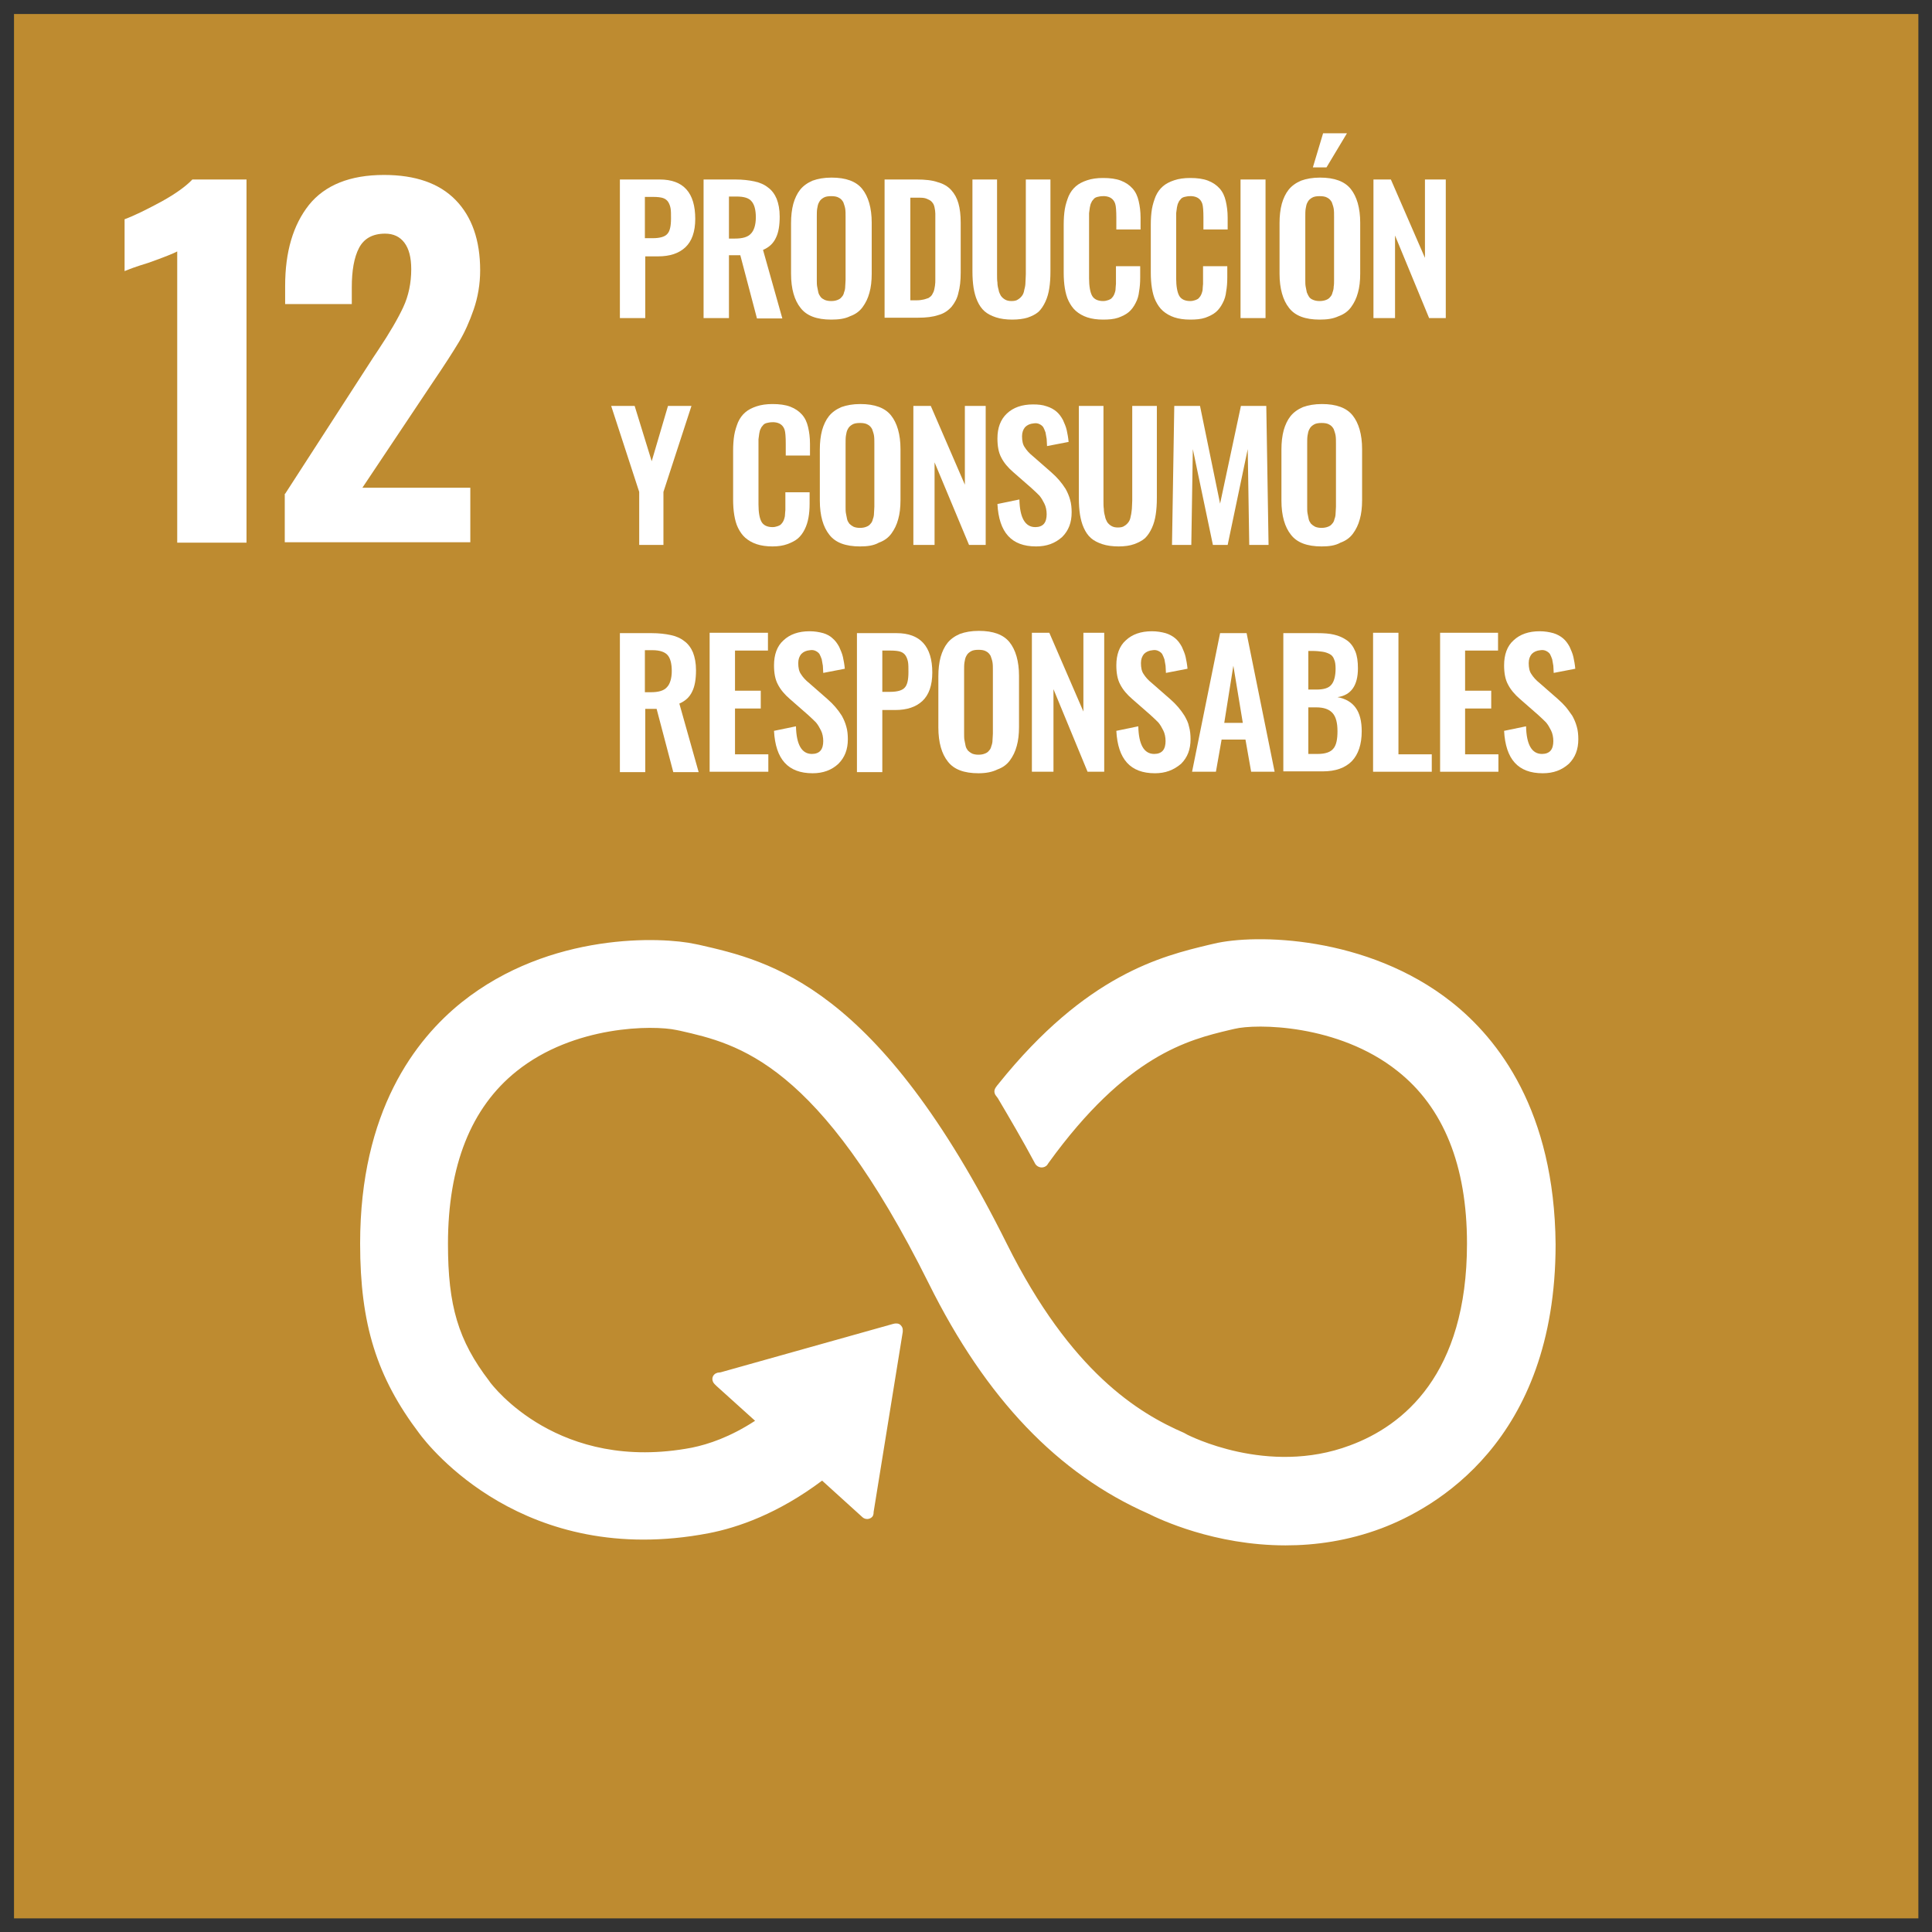 <?xml version="1.0" encoding="utf-8"?>
<!-- Generator: Adobe Illustrator 26.5.0, SVG Export Plug-In . SVG Version: 6.00 Build 0)  -->
<svg version="1.1" id="Capa_1" xmlns="http://www.w3.org/2000/svg" xmlns:xlink="http://www.w3.org/1999/xlink" x="0px" y="0px"
	 viewBox="0 0 51.02 51.02" style="enable-background:new 0 0 51.02 51.02;" xml:space="preserve">
<rect x="0" y="0" width="51.02" height="51.02" fill="#333333" stroke="none"/>
<style type="text/css">
	.st0{fill:#E5273C;}
	.st1{fill:#FFFFFF;}
	.st2{fill:none;stroke:#FFFFFF;stroke-width:0.595;stroke-linecap:round;stroke-miterlimit:10;}
	.st3{fill:#FCC30C;}
	.st4{fill:#A31B43;}
	.st5{fill:#F59C2D;}
	.st6{fill:#ED692F;}
	.st7{fill:#DDA73A;}
	.st8{fill:#4E9F38;}
	.st9{fill:#C51D2E;}
	.st10{fill:#E8422F;}
	.st11{fill:#2EBCE1;}
	.st12{fill:#DE1868;}
	.st13{fill:#BE8B30;}
	.st14{fill:#61B235;}
	.st15{fill:#02699F;}
	.st16{fill:#1896D4;}
	.st17{fill:#3F7F45;}
	.st18{fill:#1A496A;}
</style>
<g>
	<rect x="0.37" y="0.37" class="st13" width="50.29" height="50.29"/>
	<path class="st1" d="M4.68,6.64c-0.09,0.05-0.34,0.15-0.76,0.3C3.59,7.04,3.38,7.12,3.29,7.16V5.79c0.27-0.1,0.59-0.26,0.98-0.47
		c0.38-0.21,0.65-0.41,0.81-0.58h1.43v9.59H4.68V6.64z"/>
	<path class="st1" d="M7.53,13.04l2.32-3.59l0.14-0.21c0.3-0.45,0.52-0.83,0.66-1.13c0.14-0.3,0.21-0.64,0.21-1
		c0-0.31-0.06-0.54-0.18-0.7c-0.12-0.16-0.29-0.24-0.51-0.24c-0.33,0-0.56,0.13-0.69,0.38c-0.13,0.25-0.19,0.6-0.19,1.04v0.44H7.53
		V7.55c0-0.9,0.21-1.61,0.63-2.14c0.42-0.52,1.08-0.79,1.98-0.79c0.83,0,1.46,0.22,1.89,0.66c0.43,0.44,0.65,1.06,0.65,1.86
		c0,0.36-0.06,0.71-0.17,1.03c-0.11,0.32-0.24,0.61-0.39,0.86c-0.15,0.25-0.38,0.61-0.7,1.08l-1.85,2.77h2.85v1.44h-4.9V13.04z"/>
	<path class="st1" d="M16.37,8.4V4.74h1.05c0.63,0,0.94,0.35,0.94,1.04c0,0.34-0.09,0.59-0.26,0.75c-0.17,0.16-0.41,0.24-0.72,0.24
		h-0.34V8.4H16.37z M17.03,6.29h0.21c0.19,0,0.32-0.04,0.38-0.11c0.07-0.07,0.1-0.21,0.1-0.41c0-0.11,0-0.2-0.01-0.26
		c-0.01-0.06-0.03-0.12-0.06-0.17c-0.03-0.05-0.08-0.09-0.14-0.11c-0.06-0.02-0.15-0.03-0.26-0.03h-0.22V6.29z"/>
	<path class="st1" d="M18.58,8.4V4.74h0.84c0.19,0,0.36,0.02,0.5,0.05c0.14,0.03,0.26,0.08,0.36,0.16c0.1,0.07,0.18,0.18,0.23,0.3
		c0.05,0.13,0.08,0.28,0.08,0.47c0,0.23-0.03,0.42-0.1,0.56c-0.07,0.15-0.18,0.25-0.34,0.32l0.51,1.81h-0.67l-0.44-1.67h-0.3V8.4
		H18.58z M19.25,6.3h0.16c0.2,0,0.34-0.04,0.42-0.13c0.08-0.08,0.13-0.23,0.13-0.43c0-0.2-0.04-0.34-0.11-0.42
		c-0.07-0.09-0.2-0.13-0.4-0.13h-0.2V6.3z"/>
	<path class="st1" d="M21.95,8.44c-0.38,0-0.65-0.1-0.81-0.31c-0.16-0.2-0.25-0.5-0.25-0.9V5.89c0-0.19,0.02-0.36,0.06-0.51
		c0.04-0.14,0.1-0.27,0.18-0.37c0.08-0.1,0.19-0.18,0.33-0.24c0.14-0.05,0.3-0.08,0.5-0.08c0.38,0,0.65,0.1,0.81,0.3
		c0.16,0.2,0.25,0.5,0.25,0.89v1.35c0,0.19-0.02,0.36-0.06,0.5c-0.04,0.15-0.1,0.27-0.18,0.38c-0.08,0.11-0.19,0.19-0.33,0.24
		C22.31,8.42,22.14,8.44,21.95,8.44 M21.78,7.92c0.05,0.02,0.1,0.03,0.17,0.03s0.12-0.01,0.17-0.03c0.05-0.02,0.08-0.04,0.11-0.08
		c0.03-0.03,0.05-0.07,0.06-0.12c0.02-0.05,0.03-0.1,0.03-0.15c0-0.05,0.01-0.11,0.01-0.18V5.73c0-0.09,0-0.16-0.01-0.22
		c-0.01-0.06-0.03-0.11-0.05-0.17c-0.03-0.05-0.06-0.09-0.12-0.12c-0.05-0.03-0.12-0.04-0.2-0.04c-0.08,0-0.15,0.01-0.2,0.04
		c-0.05,0.03-0.09,0.06-0.12,0.12c-0.03,0.05-0.04,0.11-0.05,0.17c-0.01,0.06-0.01,0.13-0.01,0.22v1.66c0,0.07,0,0.13,0.01,0.18
		c0.01,0.05,0.02,0.1,0.03,0.15c0.01,0.05,0.04,0.09,0.06,0.12C21.7,7.88,21.74,7.9,21.78,7.92"/>
	<path class="st1" d="M23.36,8.4V4.74h0.85c0.22,0,0.41,0.02,0.55,0.07c0.15,0.04,0.27,0.11,0.36,0.21c0.09,0.1,0.15,0.21,0.19,0.35
		c0.04,0.14,0.06,0.31,0.06,0.51V7.2c0,0.21-0.02,0.39-0.06,0.53C25.28,7.88,25.21,8,25.13,8.1c-0.09,0.1-0.2,0.18-0.35,0.22
		c-0.15,0.05-0.32,0.07-0.54,0.07H23.36z M24.03,7.93h0.19c0.07,0,0.12-0.01,0.17-0.02c0.05-0.01,0.09-0.03,0.13-0.04
		c0.03-0.02,0.06-0.04,0.09-0.08c0.02-0.04,0.04-0.07,0.05-0.1c0.01-0.03,0.02-0.08,0.03-0.14c0.01-0.06,0.01-0.12,0.01-0.16
		c0-0.04,0-0.11,0-0.2V5.85c0-0.09,0-0.16,0-0.21c0-0.05-0.01-0.11-0.02-0.16c-0.01-0.05-0.03-0.1-0.05-0.12
		c-0.02-0.03-0.05-0.06-0.09-0.08c-0.04-0.02-0.08-0.04-0.13-0.05c-0.05-0.01-0.12-0.01-0.19-0.01h-0.18V7.93z"/>
	<path class="st1" d="M26.73,8.44c-0.16,0-0.31-0.02-0.43-0.06c-0.12-0.04-0.22-0.09-0.3-0.16c-0.08-0.07-0.14-0.16-0.19-0.27
		c-0.05-0.11-0.08-0.23-0.1-0.35c-0.02-0.13-0.03-0.27-0.03-0.44V4.74h0.65v2.5c0,0.09,0,0.16,0.01,0.22c0,0.06,0.01,0.12,0.03,0.19
		c0.01,0.07,0.04,0.12,0.06,0.16c0.03,0.04,0.06,0.07,0.11,0.1c0.05,0.03,0.11,0.04,0.17,0.04c0.07,0,0.13-0.01,0.17-0.04
		c0.05-0.03,0.08-0.06,0.11-0.1c0.03-0.04,0.05-0.09,0.06-0.16c0.02-0.07,0.03-0.13,0.03-0.19c0-0.06,0.01-0.13,0.01-0.22v-2.5h0.65
		v2.43c0,0.17-0.01,0.31-0.03,0.44c-0.02,0.13-0.05,0.24-0.1,0.35c-0.05,0.11-0.11,0.2-0.18,0.27c-0.08,0.07-0.18,0.12-0.3,0.16
		C27.03,8.42,26.89,8.44,26.73,8.44"/>
	<path class="st1" d="M29.13,8.44c-0.16,0-0.3-0.02-0.42-0.06c-0.12-0.04-0.22-0.1-0.3-0.17c-0.08-0.07-0.14-0.16-0.19-0.26
		c-0.05-0.1-0.08-0.22-0.1-0.34c-0.02-0.12-0.03-0.26-0.03-0.41V5.94c0-0.16,0.01-0.3,0.03-0.42c0.02-0.12,0.06-0.24,0.1-0.34
		c0.05-0.11,0.11-0.19,0.19-0.26c0.08-0.07,0.18-0.12,0.3-0.16c0.12-0.04,0.26-0.06,0.42-0.06c0.18,0,0.34,0.02,0.47,0.07
		c0.13,0.05,0.23,0.12,0.31,0.21c0.08,0.09,0.13,0.2,0.16,0.33c0.03,0.13,0.05,0.27,0.05,0.44v0.31h-0.64V5.75
		c0-0.18-0.01-0.31-0.03-0.37c-0.04-0.12-0.13-0.19-0.28-0.2h-0.04c-0.06,0-0.11,0.01-0.15,0.02c-0.04,0.01-0.08,0.03-0.1,0.06
		c-0.03,0.03-0.05,0.06-0.06,0.09c-0.02,0.03-0.03,0.08-0.04,0.13c-0.01,0.05-0.01,0.1-0.02,0.15c0,0.04,0,0.1,0,0.17v1.55
		c0,0.21,0.03,0.37,0.08,0.46c0.05,0.09,0.15,0.14,0.29,0.14c0.05,0,0.09-0.01,0.12-0.02c0.04-0.01,0.07-0.03,0.09-0.04
		c0.02-0.02,0.04-0.04,0.06-0.07s0.03-0.06,0.04-0.09c0.01-0.03,0.02-0.06,0.02-0.11c0-0.05,0.01-0.09,0.01-0.12
		c0-0.03,0-0.08,0-0.14V7.03h0.64v0.3c0,0.14-0.01,0.26-0.03,0.37C30.07,7.8,30.04,7.91,29.99,8c-0.05,0.1-0.11,0.18-0.18,0.24
		c-0.07,0.06-0.17,0.11-0.28,0.15C29.41,8.43,29.28,8.44,29.13,8.44"/>
	<path class="st1" d="M31.43,8.44c-0.16,0-0.3-0.02-0.42-0.06c-0.12-0.04-0.22-0.1-0.3-0.17c-0.08-0.07-0.14-0.16-0.19-0.26
		c-0.05-0.1-0.08-0.22-0.1-0.34c-0.02-0.12-0.03-0.26-0.03-0.41V5.94c0-0.16,0.01-0.3,0.03-0.42c0.02-0.12,0.06-0.24,0.1-0.34
		c0.05-0.11,0.11-0.19,0.19-0.26c0.08-0.07,0.18-0.12,0.3-0.16c0.12-0.04,0.26-0.06,0.42-0.06c0.18,0,0.34,0.02,0.47,0.07
		c0.13,0.05,0.23,0.12,0.31,0.21c0.08,0.09,0.13,0.2,0.16,0.33c0.03,0.13,0.05,0.27,0.05,0.44v0.31h-0.64V5.75
		c0-0.18-0.01-0.31-0.03-0.37c-0.04-0.12-0.13-0.19-0.28-0.2h-0.04c-0.06,0-0.11,0.01-0.15,0.02c-0.04,0.01-0.08,0.03-0.1,0.06
		c-0.03,0.03-0.05,0.06-0.06,0.09c-0.02,0.03-0.03,0.08-0.04,0.13c-0.01,0.05-0.01,0.1-0.02,0.15c0,0.04,0,0.1,0,0.17v1.55
		c0,0.21,0.03,0.37,0.08,0.46c0.05,0.09,0.15,0.14,0.29,0.14c0.05,0,0.09-0.01,0.12-0.02c0.04-0.01,0.07-0.03,0.09-0.04
		c0.02-0.02,0.04-0.04,0.06-0.07c0.02-0.03,0.03-0.06,0.04-0.09c0.01-0.03,0.02-0.06,0.02-0.11c0-0.05,0.01-0.09,0.01-0.12
		c0-0.03,0-0.08,0-0.14V7.03h0.64v0.3c0,0.14-0.01,0.26-0.03,0.37C32.37,7.8,32.34,7.91,32.29,8c-0.05,0.1-0.11,0.18-0.18,0.24
		c-0.07,0.06-0.17,0.11-0.28,0.15C31.71,8.43,31.58,8.44,31.43,8.44"/>
	<rect x="32.76" y="4.74" class="st1" width="0.66" height="3.66"/>
	<path class="st1" d="M34.85,8.44c-0.38,0-0.65-0.1-0.81-0.31c-0.16-0.2-0.25-0.51-0.25-0.9V5.89c0-0.19,0.02-0.36,0.06-0.51
		c0.04-0.14,0.1-0.27,0.18-0.37c0.08-0.1,0.19-0.18,0.33-0.24c0.14-0.05,0.3-0.08,0.5-0.08c0.38,0,0.65,0.1,0.81,0.3
		c0.16,0.2,0.25,0.5,0.25,0.89v1.35c0,0.19-0.02,0.36-0.06,0.5c-0.04,0.15-0.1,0.27-0.18,0.38c-0.08,0.11-0.19,0.19-0.33,0.24
		C35.2,8.42,35.04,8.44,34.85,8.44 M34.68,7.92c0.05,0.02,0.1,0.03,0.17,0.03c0.06,0,0.12-0.01,0.17-0.03
		c0.05-0.02,0.08-0.04,0.11-0.08c0.03-0.03,0.05-0.07,0.06-0.12c0.02-0.05,0.03-0.1,0.03-0.15c0.01-0.05,0.01-0.11,0.01-0.18V5.73
		c0-0.09,0-0.16-0.01-0.22c-0.01-0.06-0.03-0.11-0.05-0.17c-0.03-0.05-0.06-0.09-0.12-0.12c-0.05-0.03-0.12-0.04-0.2-0.04
		c-0.08,0-0.15,0.01-0.2,0.04c-0.05,0.03-0.09,0.06-0.12,0.12c-0.03,0.05-0.04,0.11-0.05,0.17c-0.01,0.06-0.01,0.13-0.01,0.22v1.66
		c0,0.07,0,0.13,0.01,0.18c0.01,0.05,0.02,0.1,0.03,0.15c0.02,0.05,0.04,0.09,0.06,0.12C34.6,7.88,34.63,7.9,34.68,7.92 M34.67,4.42
		l0.27-0.9h0.63l-0.54,0.9H34.67z"/>
	<polygon class="st1" points="36.27,8.4 36.27,4.74 36.73,4.74 37.63,6.81 37.63,4.74 38.18,4.74 38.18,8.4 37.74,8.4 36.84,6.22 
		36.84,8.4 	"/>
	<polygon class="st1" points="16.88,14.39 16.88,12.99 16.14,10.72 16.76,10.72 17.21,12.18 17.64,10.72 18.26,10.72 17.52,12.99 
		17.52,14.39 	"/>
	<path class="st1" d="M20.4,14.43c-0.16,0-0.3-0.02-0.42-0.06c-0.12-0.04-0.22-0.1-0.3-0.17c-0.08-0.07-0.14-0.16-0.19-0.26
		c-0.05-0.1-0.08-0.22-0.1-0.34c-0.02-0.12-0.03-0.26-0.03-0.41v-1.28c0-0.16,0.01-0.3,0.03-0.42c0.02-0.12,0.06-0.24,0.1-0.34
		c0.05-0.11,0.11-0.19,0.19-0.26c0.08-0.07,0.18-0.12,0.3-0.16c0.12-0.04,0.26-0.06,0.42-0.06c0.18,0,0.34,0.02,0.47,0.07
		c0.13,0.05,0.23,0.12,0.31,0.21c0.08,0.09,0.13,0.2,0.16,0.33c0.03,0.13,0.05,0.27,0.05,0.44v0.31h-0.64v-0.31
		c0-0.18-0.01-0.31-0.03-0.37c-0.04-0.12-0.13-0.19-0.28-0.2H20.4c-0.06,0-0.11,0.01-0.15,0.02c-0.04,0.01-0.08,0.03-0.1,0.06
		c-0.03,0.03-0.05,0.06-0.06,0.09c-0.02,0.03-0.03,0.07-0.04,0.13c-0.01,0.05-0.01,0.1-0.02,0.15c0,0.04,0,0.1,0,0.17v1.55
		c0,0.22,0.03,0.37,0.08,0.46c0.05,0.09,0.15,0.14,0.29,0.14c0.05,0,0.09-0.01,0.12-0.02c0.04-0.01,0.07-0.03,0.09-0.04
		c0.02-0.02,0.04-0.04,0.06-0.07c0.02-0.03,0.03-0.06,0.04-0.09c0.01-0.03,0.02-0.07,0.02-0.11c0-0.05,0.01-0.09,0.01-0.12
		c0-0.03,0-0.08,0-0.14v-0.33h0.64v0.3c0,0.14-0.01,0.26-0.03,0.37c-0.02,0.11-0.05,0.21-0.1,0.31c-0.05,0.1-0.11,0.18-0.18,0.24
		c-0.07,0.06-0.17,0.11-0.28,0.15S20.55,14.43,20.4,14.43"/>
	<path class="st1" d="M22.71,14.43c-0.38,0-0.65-0.1-0.81-0.31c-0.16-0.2-0.25-0.5-0.25-0.9v-1.35c0-0.19,0.02-0.36,0.06-0.51
		c0.04-0.14,0.1-0.27,0.18-0.37c0.08-0.1,0.19-0.18,0.33-0.24c0.14-0.05,0.3-0.08,0.5-0.08c0.38,0,0.65,0.1,0.81,0.3
		c0.16,0.2,0.25,0.5,0.25,0.89v1.35c0,0.19-0.02,0.36-0.06,0.5c-0.04,0.15-0.1,0.27-0.18,0.38c-0.08,0.11-0.19,0.19-0.33,0.24
		C23.07,14.41,22.9,14.43,22.71,14.43 M22.54,13.91c0.05,0.02,0.1,0.03,0.17,0.03s0.12-0.01,0.17-0.03
		c0.05-0.02,0.08-0.04,0.11-0.08c0.03-0.03,0.05-0.07,0.06-0.12c0.02-0.05,0.03-0.1,0.03-0.15c0-0.05,0.01-0.11,0.01-0.18v-1.66
		c0-0.09,0-0.16-0.01-0.22c-0.01-0.06-0.03-0.11-0.05-0.17c-0.03-0.05-0.06-0.09-0.12-0.12c-0.05-0.03-0.12-0.04-0.2-0.04
		c-0.08,0-0.15,0.01-0.2,0.04c-0.05,0.03-0.09,0.06-0.12,0.12c-0.03,0.05-0.04,0.11-0.05,0.17c-0.01,0.06-0.01,0.13-0.01,0.22v1.66
		c0,0.07,0,0.13,0.01,0.18c0.01,0.05,0.02,0.1,0.03,0.15c0.01,0.05,0.04,0.09,0.06,0.12C22.46,13.86,22.5,13.89,22.54,13.91"/>
	<polygon class="st1" points="24.12,14.39 24.12,10.72 24.58,10.72 25.48,12.8 25.48,10.72 26.03,10.72 26.03,14.39 25.59,14.39 
		24.68,12.21 24.68,14.39 	"/>
	<path class="st1" d="M27.36,14.43c-0.65,0-0.98-0.37-1.02-1.12l0.58-0.12c0.01,0.48,0.15,0.73,0.42,0.73c0.1,0,0.18-0.03,0.23-0.09
		c0.05-0.06,0.07-0.15,0.07-0.25c0-0.1-0.02-0.2-0.06-0.28c-0.04-0.08-0.08-0.15-0.13-0.21c-0.05-0.05-0.12-0.12-0.21-0.2
		l-0.48-0.42c-0.14-0.12-0.25-0.25-0.32-0.39c-0.07-0.13-0.1-0.3-0.1-0.5c0-0.28,0.08-0.5,0.25-0.66c0.17-0.16,0.4-0.24,0.69-0.24
		c0.13,0,0.25,0.01,0.36,0.05c0.1,0.03,0.19,0.08,0.26,0.14c0.07,0.06,0.12,0.13,0.17,0.22c0.04,0.09,0.08,0.18,0.1,0.27
		c0.02,0.09,0.04,0.2,0.05,0.31l-0.57,0.11c0-0.07-0.01-0.14-0.01-0.19c-0.01-0.05-0.02-0.11-0.03-0.17
		c-0.02-0.06-0.04-0.1-0.06-0.14c-0.03-0.04-0.06-0.06-0.1-0.08c-0.04-0.02-0.09-0.03-0.15-0.02c-0.1,0.01-0.17,0.04-0.23,0.1
		c-0.05,0.06-0.08,0.14-0.08,0.24c0,0.12,0.02,0.22,0.07,0.29c0.05,0.08,0.12,0.16,0.22,0.24l0.48,0.42
		c0.08,0.07,0.15,0.14,0.21,0.21c0.06,0.07,0.12,0.15,0.17,0.23c0.05,0.09,0.09,0.18,0.12,0.29c0.03,0.1,0.04,0.22,0.04,0.33
		c0,0.27-0.08,0.48-0.25,0.65C27.86,14.35,27.64,14.43,27.36,14.43"/>
	<path class="st1" d="M29.54,14.43c-0.16,0-0.31-0.02-0.43-0.06c-0.12-0.04-0.22-0.09-0.3-0.16c-0.08-0.07-0.14-0.16-0.19-0.27
		c-0.05-0.11-0.08-0.23-0.1-0.35c-0.02-0.13-0.03-0.27-0.03-0.44v-2.43h0.65v2.5c0,0.09,0,0.16,0.01,0.22
		c0,0.06,0.01,0.12,0.03,0.19c0.01,0.07,0.04,0.12,0.06,0.16c0.03,0.04,0.06,0.07,0.11,0.1c0.05,0.03,0.11,0.04,0.17,0.04
		c0.07,0,0.13-0.01,0.17-0.04c0.05-0.03,0.08-0.06,0.11-0.1c0.03-0.04,0.05-0.09,0.06-0.16c0.02-0.07,0.02-0.13,0.03-0.19
		c0-0.06,0.01-0.13,0.01-0.22v-2.5h0.65v2.43c0,0.17-0.01,0.31-0.03,0.44c-0.02,0.13-0.05,0.24-0.1,0.35
		c-0.05,0.11-0.11,0.2-0.18,0.27c-0.08,0.07-0.18,0.12-0.29,0.16C29.84,14.41,29.7,14.43,29.54,14.43"/>
	<polygon class="st1" points="30.95,14.39 31.01,10.72 31.69,10.72 32.22,13.3 32.77,10.72 33.44,10.72 33.5,14.39 32.99,14.39 
		32.95,11.86 32.42,14.39 32.03,14.39 31.5,11.86 31.46,14.39 	"/>
	<path class="st1" d="M34.9,14.43c-0.38,0-0.65-0.1-0.81-0.31c-0.16-0.2-0.25-0.5-0.25-0.9v-1.35c0-0.19,0.02-0.36,0.06-0.51
		c0.04-0.14,0.1-0.27,0.18-0.37c0.08-0.1,0.19-0.18,0.33-0.24c0.14-0.05,0.3-0.08,0.5-0.08c0.38,0,0.65,0.1,0.81,0.3
		c0.16,0.2,0.25,0.5,0.25,0.89v1.35c0,0.19-0.02,0.36-0.06,0.5c-0.04,0.15-0.1,0.27-0.18,0.38c-0.08,0.11-0.19,0.19-0.33,0.24
		C35.26,14.41,35.09,14.43,34.9,14.43 M34.73,13.91c0.05,0.02,0.1,0.03,0.17,0.03c0.06,0,0.12-0.01,0.17-0.03
		c0.05-0.02,0.08-0.04,0.11-0.08c0.03-0.03,0.05-0.07,0.06-0.12c0.02-0.05,0.03-0.1,0.03-0.15c0-0.05,0.01-0.11,0.01-0.18v-1.66
		c0-0.09,0-0.16-0.01-0.22c-0.01-0.06-0.03-0.11-0.05-0.17c-0.03-0.05-0.06-0.09-0.12-0.12c-0.05-0.03-0.12-0.04-0.2-0.04
		s-0.15,0.01-0.2,0.04c-0.05,0.03-0.09,0.06-0.12,0.12c-0.03,0.05-0.04,0.11-0.05,0.17c-0.01,0.06-0.01,0.13-0.01,0.22v1.66
		c0,0.07,0,0.13,0.01,0.18c0.01,0.05,0.02,0.1,0.03,0.15c0.01,0.05,0.04,0.09,0.06,0.12C34.65,13.86,34.69,13.89,34.73,13.91"/>
	<path class="st1" d="M16.37,20.38v-3.66h0.84c0.19,0,0.36,0.02,0.5,0.05c0.14,0.03,0.26,0.08,0.36,0.16
		c0.1,0.07,0.18,0.18,0.23,0.3c0.05,0.13,0.08,0.28,0.08,0.47c0,0.23-0.03,0.42-0.1,0.56c-0.07,0.15-0.18,0.25-0.34,0.32l0.51,1.81
		h-0.67l-0.44-1.67h-0.3v1.67H16.37z M17.03,18.28h0.16c0.2,0,0.34-0.04,0.42-0.13c0.08-0.08,0.13-0.23,0.13-0.43
		c0-0.2-0.04-0.34-0.11-0.42c-0.07-0.08-0.2-0.13-0.4-0.13h-0.2V18.28z"/>
	<polygon class="st1" points="18.74,20.38 18.74,16.71 20.28,16.71 20.28,17.18 19.41,17.18 19.41,18.24 20.09,18.24 20.09,18.71 
		19.41,18.71 19.41,19.92 20.29,19.92 20.29,20.38 	"/>
	<path class="st1" d="M21.46,20.42c-0.65,0-0.98-0.37-1.02-1.12l0.58-0.12c0.01,0.48,0.15,0.73,0.42,0.73c0.1,0,0.18-0.03,0.23-0.09
		c0.05-0.06,0.07-0.15,0.07-0.25c0-0.1-0.02-0.2-0.06-0.28c-0.04-0.08-0.08-0.15-0.13-0.21c-0.05-0.05-0.12-0.12-0.21-0.2
		l-0.48-0.42c-0.14-0.12-0.25-0.25-0.32-0.39c-0.07-0.13-0.1-0.3-0.1-0.5c0-0.28,0.08-0.51,0.25-0.66c0.17-0.16,0.4-0.24,0.69-0.24
		c0.13,0,0.25,0.02,0.36,0.05c0.1,0.03,0.19,0.08,0.25,0.14c0.07,0.06,0.12,0.13,0.17,0.22c0.04,0.09,0.08,0.18,0.1,0.27
		c0.02,0.09,0.04,0.2,0.05,0.31l-0.57,0.11c0-0.07-0.01-0.14-0.01-0.19c-0.01-0.05-0.02-0.11-0.03-0.17
		c-0.02-0.06-0.04-0.1-0.06-0.14c-0.03-0.04-0.06-0.06-0.1-0.08c-0.04-0.02-0.09-0.03-0.15-0.02c-0.1,0.01-0.17,0.04-0.23,0.1
		c-0.05,0.06-0.08,0.14-0.08,0.24c0,0.12,0.02,0.22,0.07,0.29c0.05,0.08,0.12,0.16,0.22,0.24l0.48,0.42
		c0.08,0.07,0.15,0.14,0.21,0.21c0.06,0.07,0.12,0.15,0.17,0.23c0.05,0.09,0.09,0.18,0.12,0.29c0.03,0.1,0.04,0.22,0.04,0.33
		c0,0.27-0.08,0.48-0.25,0.65C21.96,20.34,21.73,20.42,21.46,20.42"/>
	<path class="st1" d="M22.63,20.38v-3.66h1.05c0.62,0,0.94,0.35,0.94,1.04c0,0.34-0.09,0.59-0.26,0.75
		c-0.17,0.16-0.41,0.24-0.72,0.24H23.3v1.64H22.63z M23.3,18.27h0.21c0.19,0,0.32-0.04,0.38-0.11c0.07-0.07,0.1-0.21,0.1-0.41
		c0-0.11,0-0.2-0.01-0.26c-0.01-0.06-0.03-0.12-0.06-0.17c-0.03-0.05-0.08-0.09-0.14-0.11c-0.06-0.02-0.15-0.03-0.26-0.03H23.3
		V18.27z"/>
	<path class="st1" d="M25.84,20.42c-0.38,0-0.65-0.1-0.81-0.31c-0.16-0.2-0.25-0.5-0.25-0.9v-1.35c0-0.19,0.02-0.36,0.06-0.51
		c0.04-0.14,0.1-0.27,0.18-0.37c0.08-0.1,0.19-0.18,0.33-0.24c0.14-0.05,0.3-0.08,0.5-0.08c0.38,0,0.65,0.1,0.81,0.3
		c0.16,0.2,0.25,0.5,0.25,0.89v1.35c0,0.19-0.02,0.36-0.06,0.5c-0.04,0.15-0.1,0.27-0.18,0.38c-0.08,0.11-0.19,0.19-0.33,0.24
		C26.2,20.39,26.03,20.42,25.84,20.42 M25.67,19.9c0.05,0.02,0.1,0.03,0.17,0.03s0.12-0.01,0.17-0.03c0.05-0.02,0.08-0.04,0.11-0.08
		c0.03-0.03,0.05-0.07,0.06-0.12c0.02-0.05,0.03-0.1,0.03-0.15c0-0.05,0.01-0.11,0.01-0.18v-1.66c0-0.09,0-0.16-0.01-0.22
		c-0.01-0.06-0.03-0.11-0.05-0.17c-0.03-0.05-0.06-0.09-0.12-0.12c-0.05-0.03-0.12-0.04-0.2-0.04c-0.08,0-0.15,0.01-0.2,0.04
		c-0.05,0.03-0.09,0.06-0.12,0.12c-0.03,0.05-0.04,0.11-0.05,0.17c-0.01,0.06-0.01,0.13-0.01,0.22v1.66c0,0.07,0,0.13,0.01,0.18
		c0.01,0.05,0.02,0.1,0.03,0.15c0.01,0.05,0.04,0.09,0.06,0.12C25.59,19.85,25.63,19.88,25.67,19.9"/>
	<polygon class="st1" points="27.25,20.38 27.25,16.71 27.71,16.71 28.61,18.79 28.61,16.71 29.16,16.71 29.16,20.38 28.72,20.38 
		27.82,18.2 27.82,20.38 	"/>
	<path class="st1" d="M30.5,20.42c-0.65,0-0.98-0.37-1.02-1.12l0.58-0.12c0.01,0.48,0.15,0.73,0.42,0.73c0.1,0,0.18-0.03,0.23-0.09
		c0.05-0.06,0.07-0.15,0.07-0.25c0-0.1-0.02-0.2-0.06-0.28c-0.04-0.08-0.08-0.15-0.13-0.21c-0.05-0.05-0.12-0.12-0.21-0.2
		l-0.48-0.42c-0.14-0.12-0.25-0.25-0.32-0.39c-0.07-0.13-0.1-0.3-0.1-0.5c0-0.28,0.08-0.51,0.25-0.66c0.17-0.16,0.4-0.24,0.69-0.24
		c0.13,0,0.25,0.02,0.36,0.05c0.1,0.03,0.19,0.08,0.26,0.14c0.07,0.06,0.12,0.13,0.17,0.22c0.04,0.09,0.08,0.18,0.1,0.27
		c0.02,0.09,0.04,0.2,0.05,0.31l-0.57,0.11c0-0.07-0.01-0.14-0.01-0.19c-0.01-0.05-0.02-0.11-0.03-0.17
		c-0.02-0.06-0.04-0.1-0.06-0.14c-0.03-0.04-0.06-0.06-0.1-0.08c-0.04-0.02-0.09-0.03-0.15-0.02c-0.1,0.01-0.17,0.04-0.23,0.1
		c-0.05,0.06-0.08,0.14-0.08,0.24c0,0.12,0.02,0.22,0.07,0.29c0.05,0.08,0.12,0.16,0.22,0.24l0.48,0.42
		c0.08,0.07,0.15,0.14,0.21,0.21c0.06,0.07,0.12,0.15,0.17,0.23c0.05,0.09,0.1,0.18,0.12,0.29c0.03,0.1,0.04,0.22,0.04,0.33
		c0,0.27-0.08,0.48-0.25,0.65C30.99,20.34,30.77,20.42,30.5,20.42"/>
	<path class="st1" d="M31.48,20.38l0.74-3.66h0.7l0.74,3.66h-0.62l-0.15-0.85h-0.63l-0.15,0.85H31.48z M32.33,19.09h0.49l-0.25-1.51
		L32.33,19.09z"/>
	<path class="st1" d="M33.89,20.38v-3.66h0.9c0.17,0,0.32,0.01,0.44,0.04c0.13,0.03,0.24,0.08,0.34,0.15
		c0.1,0.07,0.17,0.17,0.22,0.29c0.05,0.12,0.07,0.27,0.07,0.45c0,0.45-0.18,0.71-0.54,0.76c0.22,0.04,0.38,0.14,0.48,0.28
		c0.11,0.15,0.16,0.36,0.16,0.62c0,0.35-0.09,0.61-0.26,0.79c-0.18,0.18-0.43,0.27-0.77,0.27H33.89z M34.55,18.21h0.21
		c0.2,0,0.33-0.04,0.4-0.13c0.07-0.08,0.11-0.23,0.11-0.42c0-0.1-0.01-0.19-0.04-0.25c-0.02-0.06-0.06-0.11-0.12-0.14
		c-0.06-0.03-0.12-0.05-0.19-0.06c-0.07-0.01-0.16-0.02-0.28-0.02h-0.09V18.21z M34.55,19.91h0.25c0.2,0,0.34-0.05,0.41-0.14
		c0.08-0.09,0.11-0.25,0.11-0.46c0-0.22-0.04-0.38-0.13-0.48c-0.09-0.1-0.23-0.15-0.43-0.15h-0.21V19.91z"/>
	<polygon class="st1" points="36.26,20.38 36.26,16.71 36.93,16.71 36.93,19.92 37.81,19.92 37.81,20.38 	"/>
	<polygon class="st1" points="38.03,20.38 38.03,16.71 39.56,16.71 39.56,17.18 38.69,17.18 38.69,18.24 39.38,18.24 39.38,18.71 
		38.69,18.71 38.69,19.92 39.57,19.92 39.57,20.38 	"/>
	<path class="st1" d="M40.74,20.42c-0.65,0-0.98-0.37-1.02-1.12l0.58-0.12c0.01,0.48,0.15,0.73,0.42,0.73c0.1,0,0.18-0.03,0.23-0.09
		c0.05-0.06,0.07-0.15,0.07-0.25c0-0.1-0.02-0.2-0.06-0.28c-0.04-0.08-0.08-0.15-0.13-0.21c-0.05-0.05-0.12-0.12-0.21-0.2
		l-0.48-0.42c-0.14-0.12-0.25-0.25-0.32-0.39c-0.07-0.13-0.1-0.3-0.1-0.5c0-0.28,0.08-0.51,0.25-0.66c0.17-0.16,0.4-0.24,0.69-0.24
		c0.13,0,0.25,0.02,0.36,0.05c0.1,0.03,0.19,0.08,0.26,0.14c0.07,0.06,0.12,0.13,0.17,0.22c0.04,0.09,0.08,0.18,0.1,0.27
		c0.02,0.09,0.04,0.2,0.05,0.31l-0.57,0.11c0-0.07-0.01-0.14-0.01-0.19c-0.01-0.05-0.02-0.11-0.03-0.17
		c-0.02-0.06-0.04-0.1-0.06-0.14c-0.03-0.04-0.06-0.06-0.1-0.08c-0.04-0.02-0.09-0.03-0.15-0.02c-0.1,0.01-0.17,0.04-0.23,0.1
		c-0.05,0.06-0.08,0.14-0.08,0.24c0,0.12,0.02,0.22,0.07,0.29c0.05,0.08,0.12,0.16,0.22,0.24l0.48,0.42
		c0.08,0.07,0.15,0.14,0.21,0.21c0.06,0.07,0.11,0.15,0.17,0.23c0.05,0.09,0.09,0.18,0.12,0.29c0.03,0.1,0.04,0.22,0.04,0.33
		c0,0.27-0.08,0.48-0.25,0.65C41.24,20.34,41.02,20.42,40.74,20.42"/>
	<path class="st1" d="M38.33,26.46c-2.23-1.76-5.19-1.8-6.27-1.54l-0.13,0.03c-1.25,0.3-3.24,0.78-5.56,3.67
		c-0.01,0.02-0.03,0.03-0.04,0.05l-0.03,0.04c-0.02,0.03-0.04,0.07-0.04,0.11c0,0.03,0.01,0.07,0.03,0.1L26.35,29
		c0.29,0.49,0.66,1.12,0.97,1.7c0,0.01,0.01,0.01,0.01,0.02c0.03,0.06,0.1,0.11,0.18,0.11c0.05,0,0.1-0.02,0.14-0.06
		c0.01-0.02,0.03-0.04,0.04-0.06c2.06-2.85,3.69-3.25,4.78-3.51l0.13-0.03c0.57-0.14,2.74-0.13,4.3,1.11
		c1.22,0.96,1.84,2.5,1.84,4.56c0,3.45-1.68,4.81-3.09,5.33c-2.18,0.82-4.28-0.28-4.29-0.28l-0.09-0.05
		c-1.2-0.52-2.99-1.6-4.68-4.99c-3.4-6.83-6.25-7.47-8.13-7.9l-0.1-0.02c-0.86-0.19-3.83-0.33-6.17,1.54
		c-1.22,0.98-2.68,2.87-2.68,6.37c0,2.13,0.44,3.53,1.56,5.01c0.25,0.34,2.77,3.57,7.64,2.64c0.78-0.15,1.84-0.52,3-1.39l1.07,0.97
		c0.07,0.06,0.18,0.06,0.25-0.01c0.03-0.03,0.04-0.08,0.04-0.12v-0.01l0.77-4.76l0-0.05c0-0.05-0.02-0.09-0.06-0.13
		c-0.03-0.03-0.07-0.04-0.11-0.04l-0.03,0l-0.05,0.01l-4.56,1.28l-0.08,0.01c-0.03,0.01-0.06,0.02-0.09,0.05
		c-0.07,0.07-0.06,0.18,0.01,0.25l0.05,0.05l1.02,0.92c-0.66,0.43-1.23,0.62-1.67,0.71c-3.52,0.67-5.26-1.64-5.33-1.73l-0.02-0.03
		c-0.82-1.07-1.09-1.99-1.09-3.62c0-2.07,0.61-3.6,1.81-4.56c1.52-1.22,3.62-1.22,4.22-1.09l0.1,0.02c1.54,0.35,3.66,0.83,6.57,6.68
		c1.51,3.04,3.41,5.02,5.79,6.07c0.3,0.15,1.75,0.84,3.63,0.84c0.79,0,1.65-0.12,2.53-0.45c1.38-0.52,4.6-2.28,4.6-7.5
		C41.05,29.34,39.57,27.44,38.33,26.46"/>
</g>
</svg>
